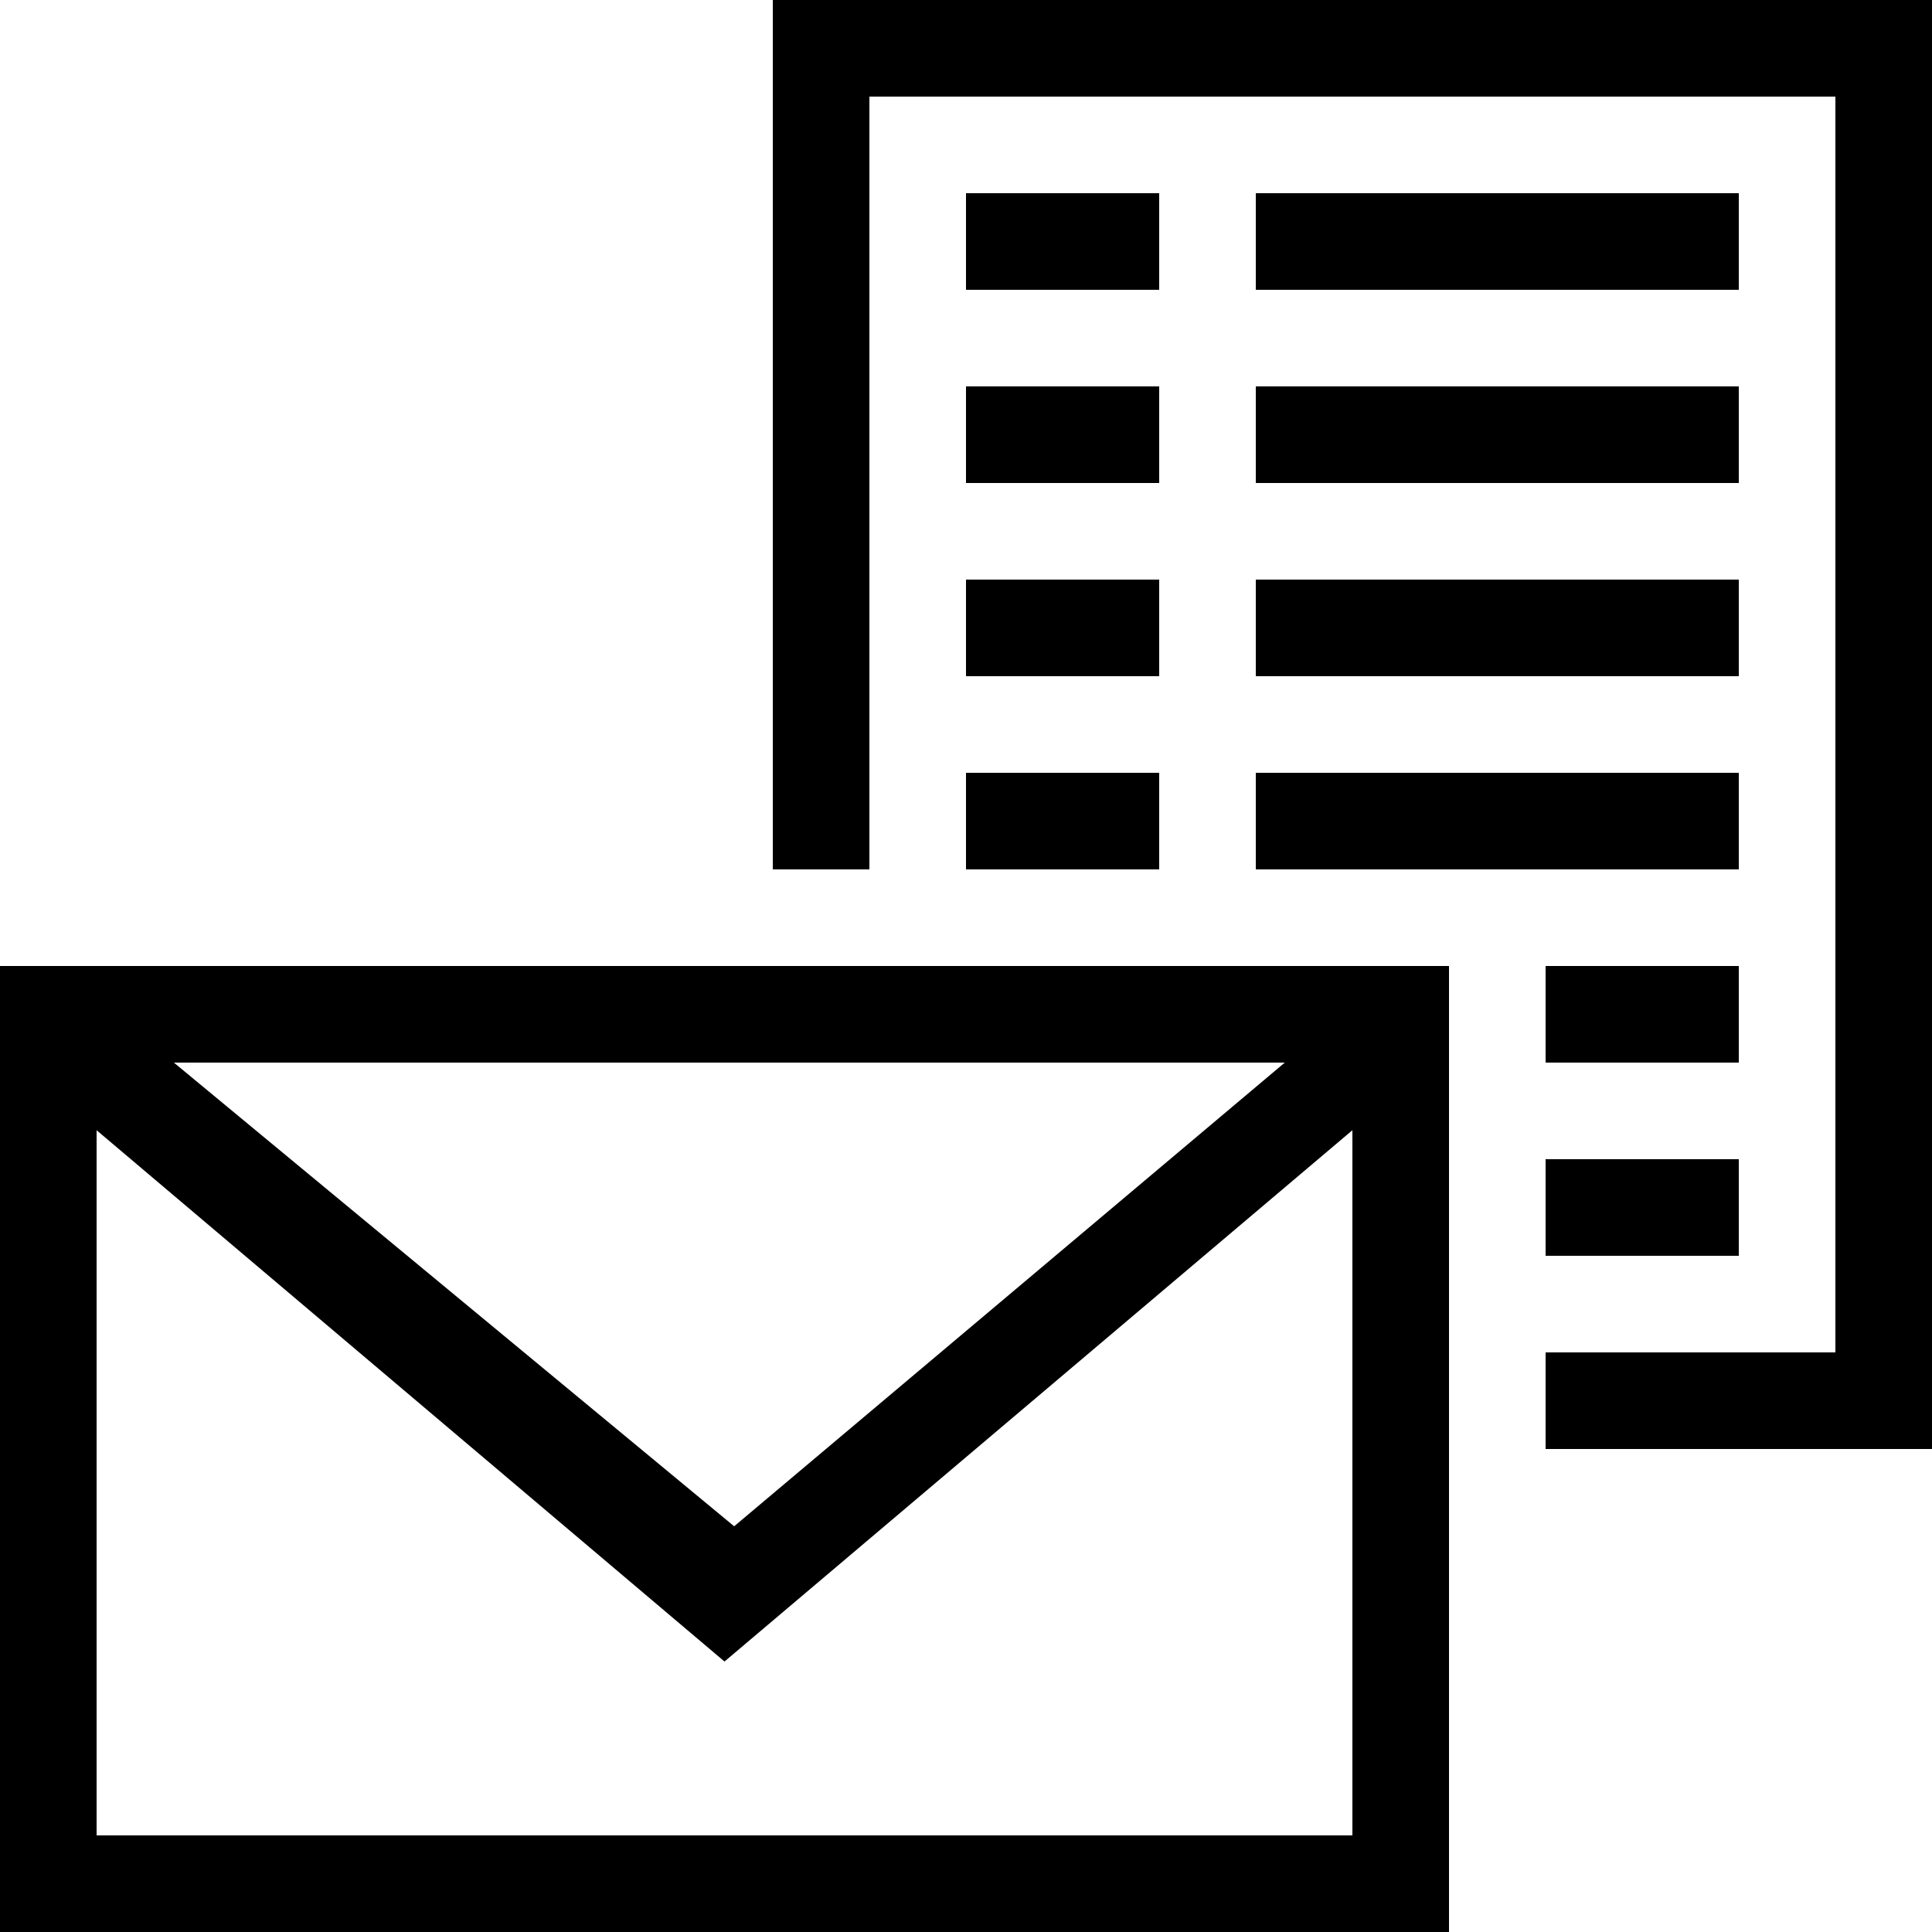 <svg xmlns="http://www.w3.org/2000/svg" height="20" viewBox="0 0 20 20"><path d="M0 20h15V10H0v10zm1-1v-7.3l6.5 5.5 6.5-5.5V19H1zm.8-8h11.5l-5.7 4.8L1.8 11zM13 2h5v1h-5zm0 2h5v1h-5zm3 8h2v1h-2zm0-2h2v1h-2zm-3-2h5v1h-5zm0-2h5v1h-5zm-3-4h2v1h-2zm0 2h2v1h-2zm0 2h2v1h-2zm0 2h2v1h-2z"/><path d="M8 0v9h1V1h10v13h-3v1h4V0z"/></svg>